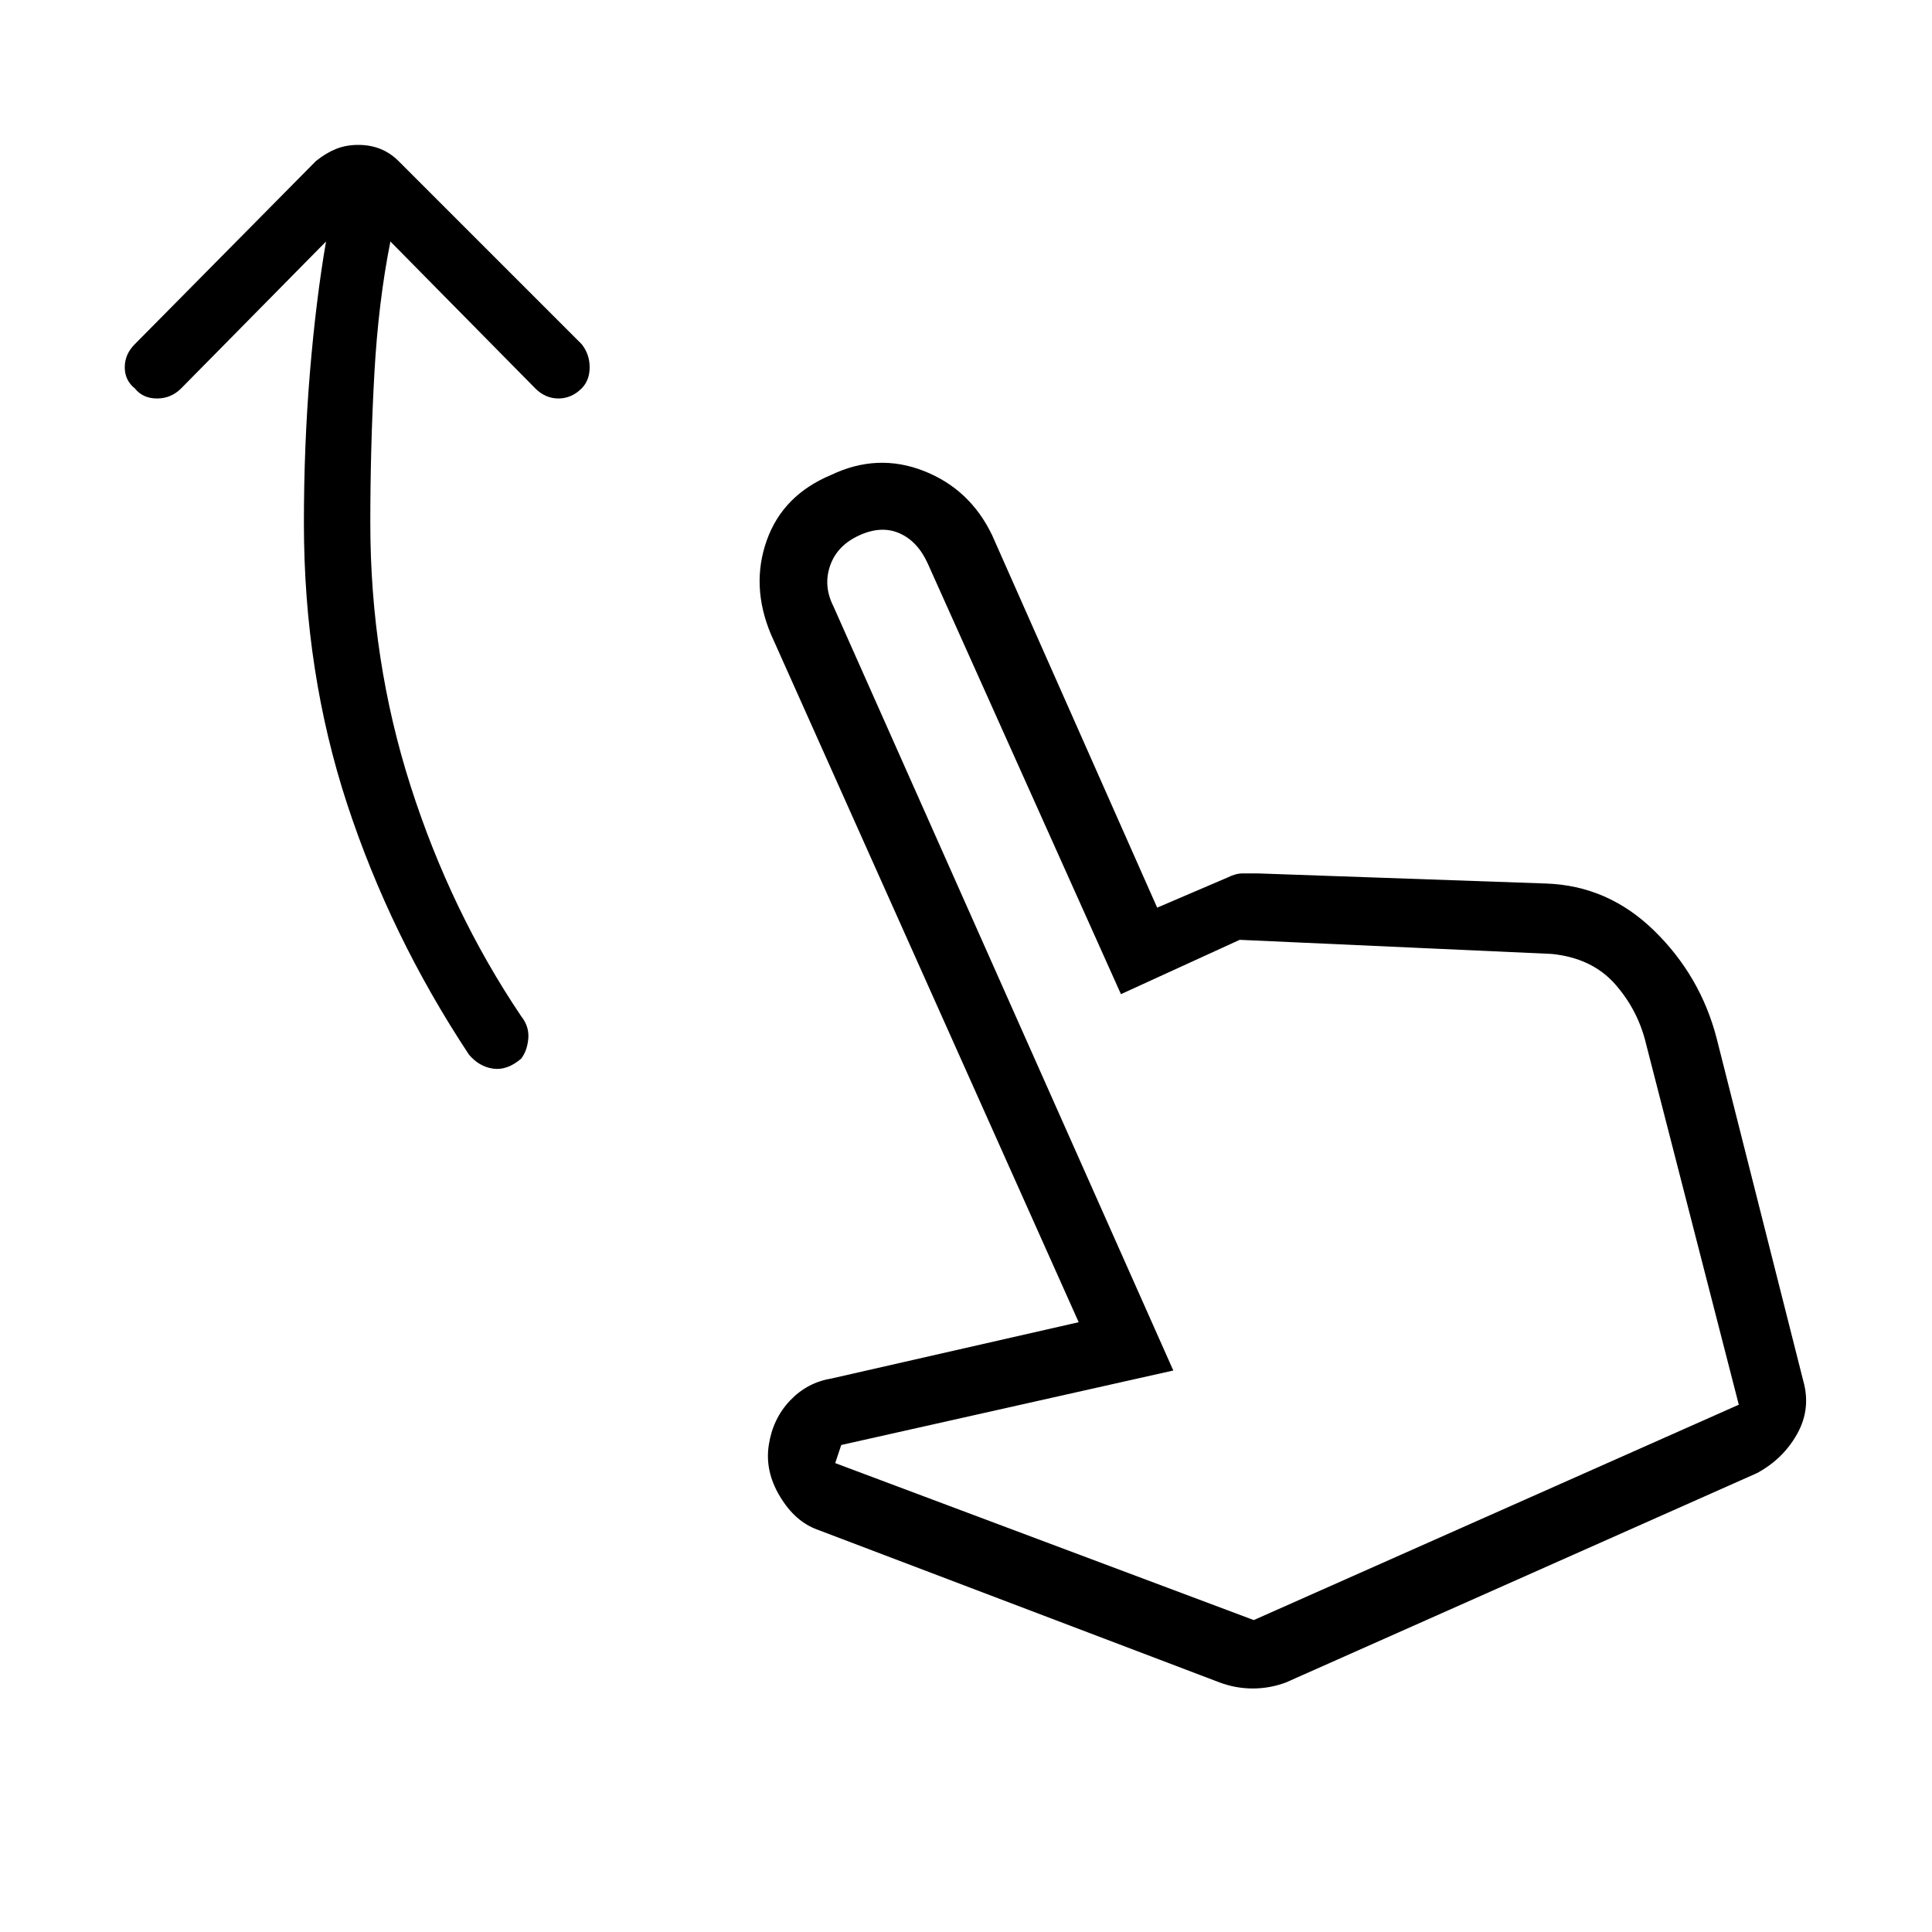 <svg xmlns="http://www.w3.org/2000/svg" height="40" width="40"><path d="M10.792 21.917q-.292.25-.584.208-.291-.042-.5-.292-1.625-2.458-2.521-5.187-.895-2.729-.895-5.813 0-1.625.125-3.125T6.75 5l-3 3.042q-.208.208-.5.208-.292 0-.458-.208-.209-.167-.209-.438t.209-.479l3.75-3.792q.208-.166.416-.25Q7.167 3 7.417 3t.458.083q.208.084.375.25l3.792 3.792q.166.208.166.479t-.166.438q-.209.208-.48.208-.27 0-.479-.208L8.083 5q-.25 1.25-.333 2.75-.083 1.5-.083 3.083 0 2.834.833 5.438.833 2.604 2.292 4.771.166.208.146.458-.021.25-.146.417ZM25.25 34.833l-8.333-3.166q-.459-.167-.771-.688-.313-.521-.229-1.062.083-.542.437-.917t.854-.458l5.125-1.167-6.375-14.25q-.416-1-.083-1.937.333-.938 1.333-1.355.959-.458 1.917-.083.958.375 1.417 1.333l3.416 7.709 1.459-.625q.166-.084.312-.084h.313l5.958.209q1.292.041 2.25.979.958.937 1.292 2.229l1.791 7.083q.167.584-.125 1.105-.291.52-.833.812l-9.75 4.333q-.333.125-.687.125-.355 0-.688-.125Zm.708-1.291L36 29.083l-1.917-7.458q-.166-.708-.645-1.25-.48-.542-1.313-.625l-6.458-.292-2.459 1.125-4-8.916q-.208-.459-.583-.625-.375-.167-.833.041-.459.209-.604.625-.146.417.062.834l7.042 15.833-6.875 1.542-.125.375Zm0 0Z"/></svg>